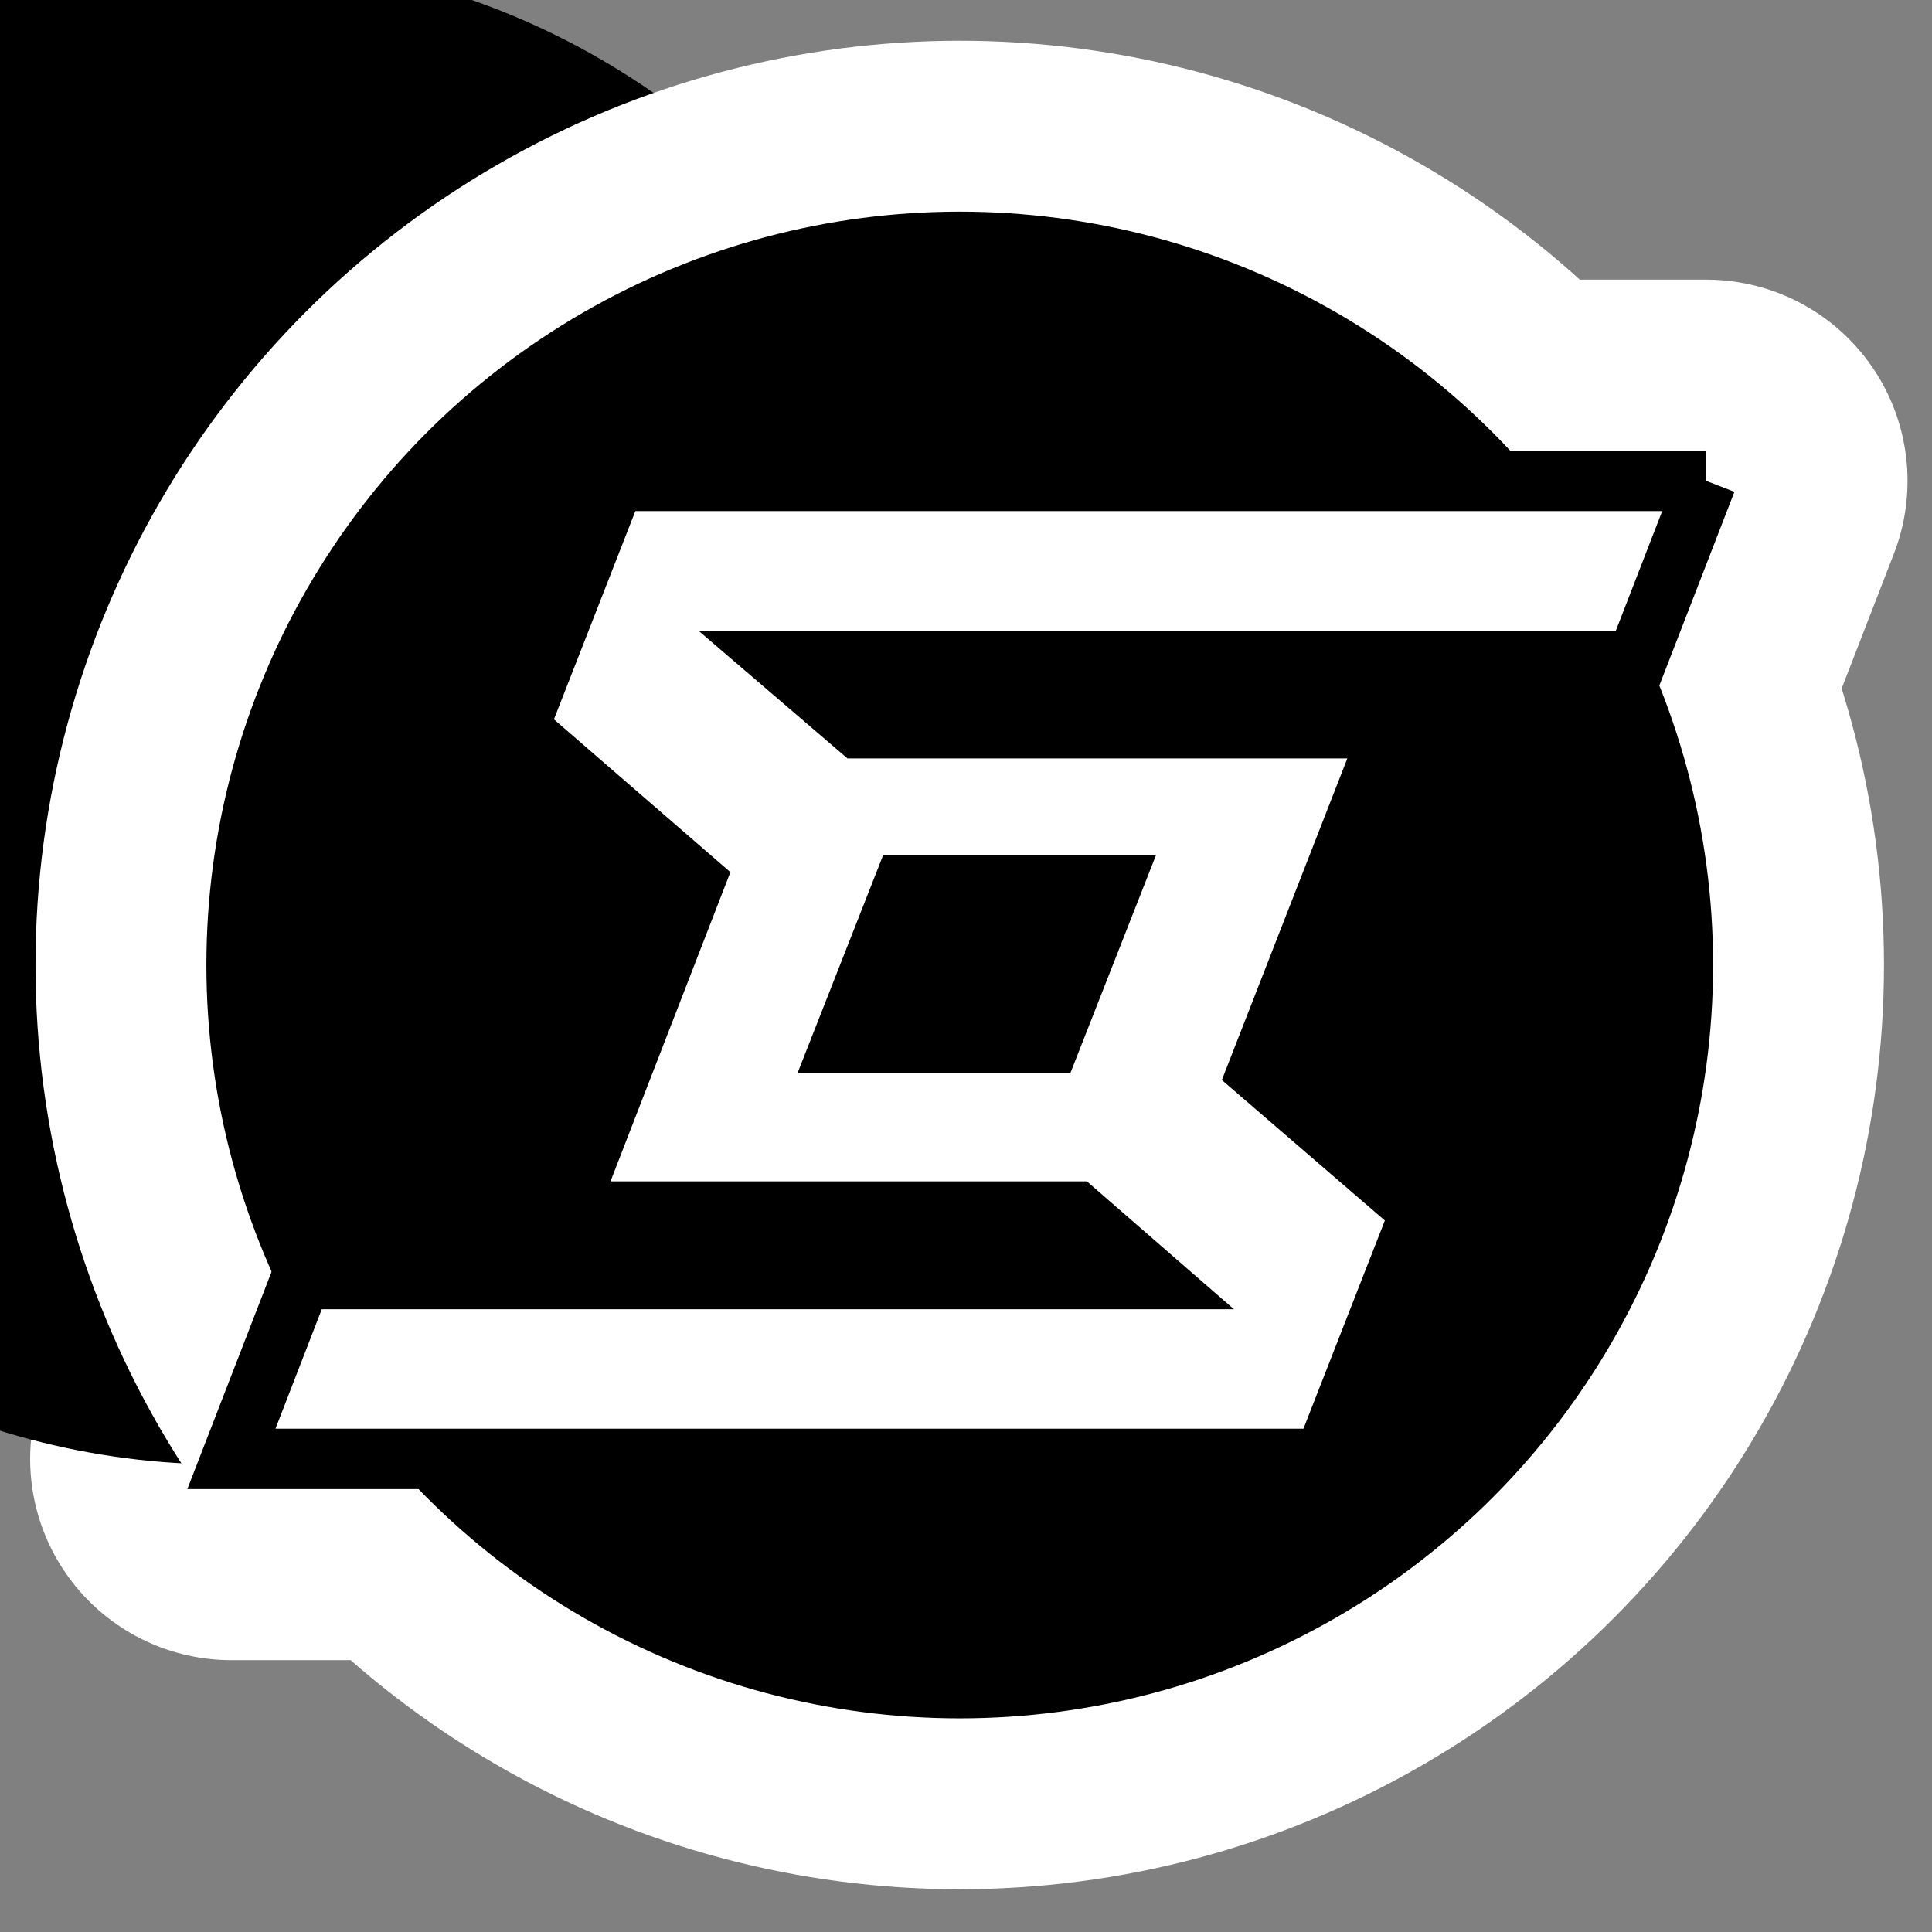 <?xml version="1.0" encoding="UTF-8" standalone="no"?>
<!-- Generator: Adobe Illustrator 15.0.0, SVG Export Plug-In  -->

<svg
   xmlns:dc="http://purl.org/dc/elements/1.1/"
   xmlns:cc="http://creativecommons.org/ns#"
   xmlns:rdf="http://www.w3.org/1999/02/22-rdf-syntax-ns#"
   xmlns:svg="http://www.w3.org/2000/svg"
   xmlns="http://www.w3.org/2000/svg"
   xmlns:xlink="http://www.w3.org/1999/xlink"
   xmlns:sodipodi="http://sodipodi.sourceforge.net/DTD/sodipodi-0.dtd"
   xmlns:inkscape="http://www.inkscape.org/namespaces/inkscape"
   version="1.1"
   x="0px"
   y="0px"
   width="48"
   height="48"
   viewBox="410.3 55.5 48 48"
   enable-background="new 410.3 55.5 149 149"
   xml:space="preserve"
   id="svg2"
   inkscape:version="0.48.3.1 r9886"
   sodipodi:docname="warsow.svg"><rect x="410.3" y="55.5" width="48" height="48" fill="#808080" stroke="none"/><sodipodi:namedview
   pagecolor="#ffffff"
   bordercolor="#666666"
   borderopacity="1"
   objecttolerance="10"
   gridtolerance="10"
   guidetolerance="10"
   inkscape:pageopacity="0"
   inkscape:pageshadow="2"
   inkscape:window-width="1366"
   inkscape:window-height="717"
   id="namedview48"
   showgrid="false"
   inkscape:zoom="6.3355705"
   inkscape:cx="-14.755891"
   inkscape:cy="36.85941"
   inkscape:window-x="0"
   inkscape:window-y="0"
   inkscape:window-maximized="1"
   inkscape:current-layer="layer1" />
<defs
   id="defs4">

		
		
	
		<defs
   id="defs22">
			<circle
   id="_x3C_Clipping_Path_x3E__1_"
   cx="484.5"
   cy="129.8"
   r="64.4"
   sodipodi:cx="484.5"
   sodipodi:cy="129.8"
   sodipodi:rx="64.400002"
   sodipodi:ry="64.400002" />
		</defs>
		<defs
   id="defs25">
			<circle
   id="poop_1_"
   cx="484.5"
   cy="129.8"
   r="64.4"
   sodipodi:cx="484.5"
   sodipodi:cy="129.8"
   sodipodi:rx="64.400002"
   sodipodi:ry="64.400002" />
		</defs>
		
		
		<clipPath
   id="_x3C_Clipping_Path_x3E__2_">
			<use
   xlink:href="#_x3C_Clipping_Path_x3E__1_"
   display="none"
   overflow="visible"
   id="use33"
   style="display:none;overflow:visible"
   x="0"
   y="0"
   width="149"
   height="149" />
		</clipPath>
		<clipPath
   id="poop_2_"
   clip-path="url(#_x3C_Clipping_Path_x3E__2_)">
			<use
   xlink:href="#poop_1_"
   overflow="visible"
   id="use36"
   style="overflow:visible"
   x="0"
   y="0"
   width="149"
   height="149" />
		</clipPath>
		
	
			
		
	<defs
   id="defs8">
		<rect
   height="142.3"
   width="149"
   y="58.6"
   x="410.4"
   id="SVGID_1_" />
	</defs>
	<clipPath
   id="SVGID_2_">
		<use
   height="149"
   width="149"
   y="0"
   x="0"
   style="overflow:visible"
   id="use12"
   overflow="visible"
   xlink:href="#SVGID_1_" />
	</clipPath>
	
	
	

		
		
	</defs>

<g
   inkscape:groupmode="layer"
   id="layer1"
   inkscape:label="Layer 1"
   style="display:inline"><circle
     d="m 548.9,129.8 c 0,35.567 -28.833,64.4 -64.4,64.4 -35.567,0 -64.4,-28.833 -64.4,-64.4 0,-35.567 28.833,-64.4 64.4,-64.4 35.567,0 64.4,28.833 64.4,64.4 z"
     style="fill:#231f20;stroke:#000000;stroke-width:3.58;stroke-miterlimit:4;stroke-opacity:1;stroke-dasharray:none"
     sodipodi:ry="64.400002"
     sodipodi:rx="64.400002"
     sodipodi:cy="129.8"
     sodipodi:cx="484.5"
     id="circle16"
     r="64.4"
     cy="129.8"
     cx="484.5"
     stroke-miterlimit="3.864"
     transform="matrix(0.279,0,0,0.279,298.969,43.261)" /><path
     style="fill:#231f20;stroke:#000000;stroke-width:1;stroke-miterlimit:4;stroke-opacity:1;stroke-dasharray:none"
     inkscape:connector-curvature="0"
     id="path18"
     d="M 434.286,79.514"
     stroke-miterlimit="3.864" /><path
     style="fill:#ffffff;stroke:#ffffff;stroke-width:10;stroke-miterlimit:4;stroke-opacity:1;stroke-dasharray:none;stroke-linejoin:round;stroke-linecap:round"
     inkscape:connector-curvature="0"
     id="path3768"
     d="m 437.917,77.503 h -5.167 l -1.536,3.91 h 5.167 l 1.536,-3.91 z m 14.775,-10.055 -1.732,4.469 h -21.282 l 1.955,1.676 h 13.239 l -3.324,8.518 4.05,3.491 -2.402,6.144 h -27.147 l 1.732,-4.469 h 21.17 l -1.927,-1.676 h -12.652 l 3.184,-8.211 -4.385,-3.798 2.402,-6.144 h 27.119 z" /><use
     height="149"
     width="149"
     y="0"
     x="0"
     style="fill:#000000;fill-opacity:1;stroke:#000000;stroke-width:5.371;stroke-miterlimit:4;stroke-opacity:1;stroke-dasharray:none;display:none;overflow:visible"
     id="use28"
     overflow="visible"
     display="none"
     xlink:href="#_x3C_Clipping_Path_x3E__1_"
     transform="matrix(0.279,0,0,0.279,280.666,36.953)" /><use
     transform="matrix(0.279,0,0,0.279,298.969,43.261)"
     xlink:href="#poop_1_"
     overflow="visible"
     id="use4380"
     style="fill:#000000;fill-opacity:1;stroke:#ffffff;stroke-width:35.805;stroke-miterlimit:4;stroke-opacity:1;stroke-dasharray:none;overflow:visible"
     x="0"
     y="0"
     width="149"
     height="149" /><use
     height="149"
     width="149"
     y="0"
     x="0"
     style="fill:#000000;fill-opacity:1;stroke:#000000;stroke-width:5.371;stroke-miterlimit:4;stroke-opacity:1;stroke-dasharray:none;overflow:visible"
     id="use30"
     overflow="visible"
     xlink:href="#poop_1_"
     transform="matrix(0.279,0,0,0.279,298.969,43.261)" /><path
     d="m 437.917,77.503 h -5.167 l -1.536,3.91 h 5.167 l 1.536,-3.91 z m 14.775,-10.055 -1.732,4.469 h -21.282 l 1.955,1.676 h 13.239 l -3.324,8.518 4.05,3.491 -2.402,6.144 h -27.147 l 1.732,-4.469 h 21.17 l -1.927,-1.676 h -12.652 l 3.184,-8.211 -4.385,-3.798 2.402,-6.144 h 27.119 z"
     id="path46"
     inkscape:connector-curvature="0"
     style="fill:#ffffff;stroke:#000000;stroke-width:1.5;stroke-miterlimit:4;stroke-opacity:1;stroke-dasharray:none" /></g></svg>